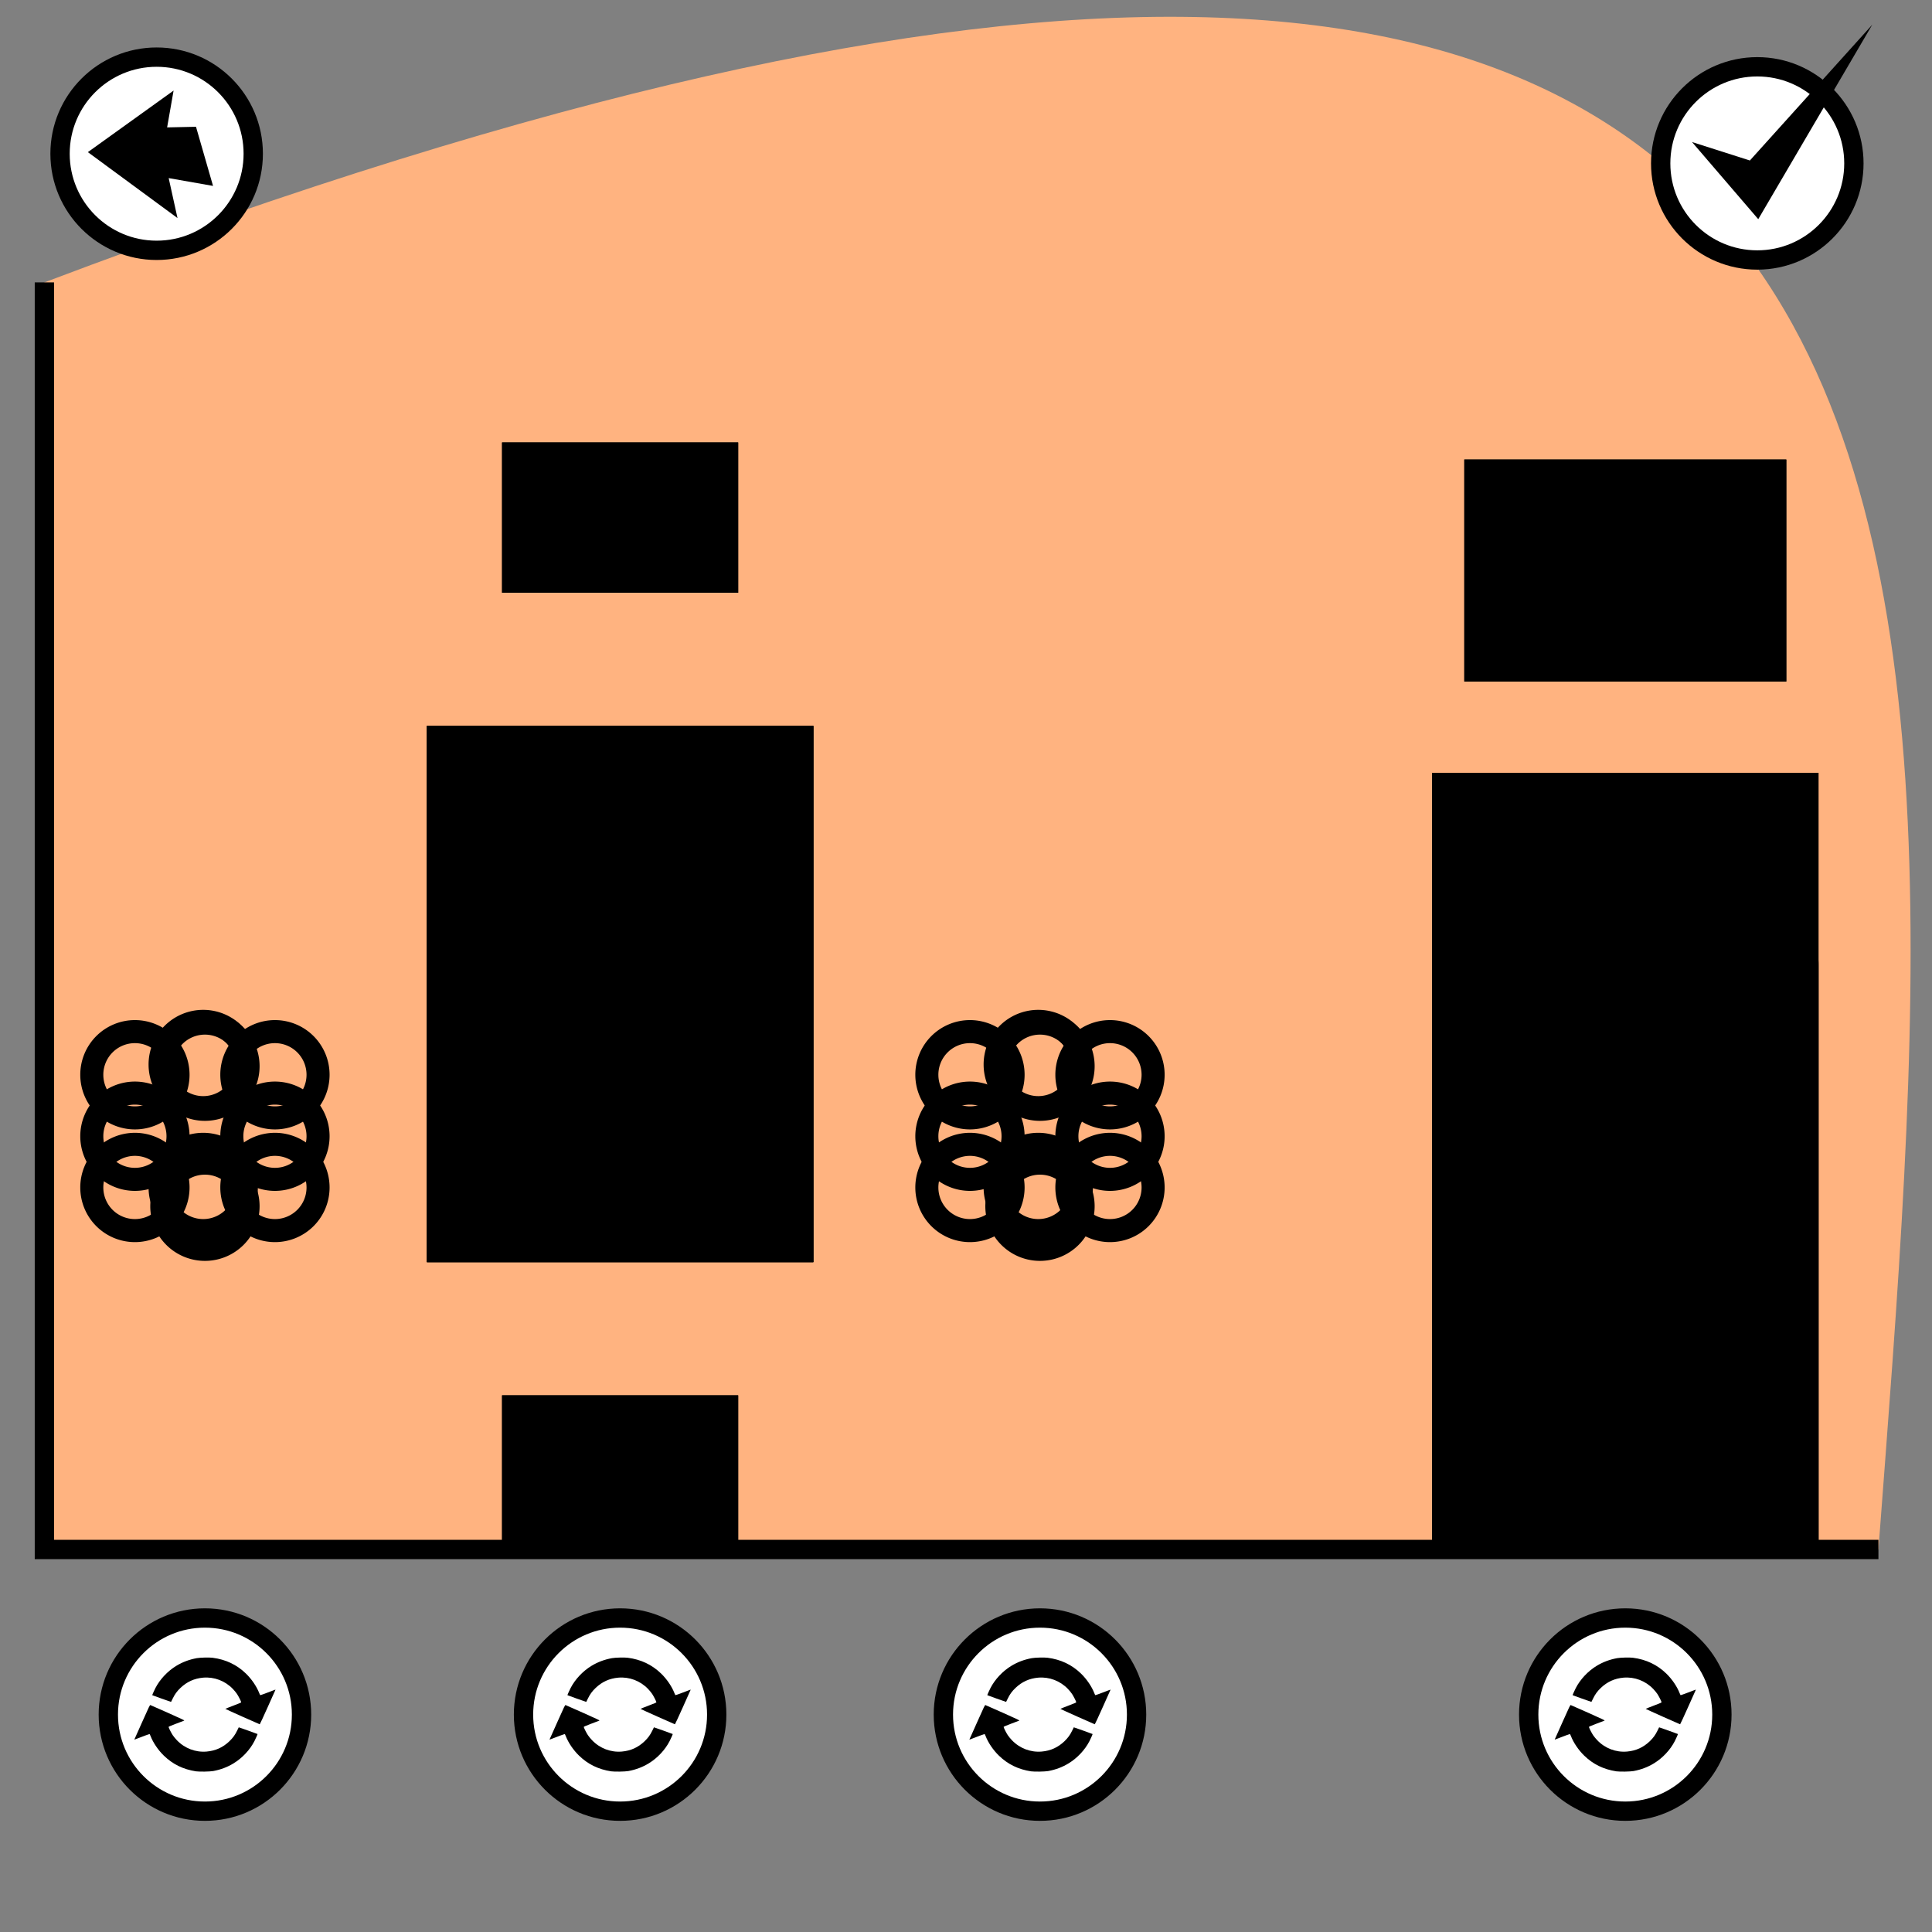 <?xml version="1.0" encoding="UTF-8" standalone="no"?>
<svg xmlns="http://www.w3.org/2000/svg" viewBox="0 0 100 100" height="25" width="25">

    <rect x="0" y="0" width="100" height="100" fill="#808080" stroke="none"/>

    <g id="torre-guinigi-shilouette">
        <g style="fill:#ffb380" id="g7079" class="item">
            <path style="display:inline;fill:#ffb380;stroke:none;stroke-width:1px;stroke-linecap:butt;stroke-linejoin:miter;stroke-opacity:1" d="M 2.298,14.617 V 80.201 H 97.227 C 101.149,28.35 106.793,-24.952 2.298,14.617 Z" id="path5285" class="item" />
            <path id="path5231" d="M 2.298,14.617 V 80.201 h 94.929" style="display:inline;fill:#ffb380;stroke:#000000;stroke-width:1px;stroke-linecap:butt;stroke-linejoin:miter;stroke-opacity:1" />
        </g>
        <g id="g5067" class="item identikit">
            <g id="g5105" class="option" style="fill:#000000">
                <path style="opacity:1;vector-effect:none;fill:#000000;fill-opacity:1;stroke:none;stroke-width:0.825;stroke-linecap:round;stroke-linejoin:miter;stroke-miterlimit:4;stroke-dasharray:none;stroke-dashoffset:0;stroke-opacity:1;paint-order:markers fill stroke" d="M 74.125 40 L 74.125 50 L 74.125 70 L 74.125 80 L 84.125 80 L 94.125 80 L 94.125 70 L 94.125 50 L 94.125 40 L 84.125 40 L 74.125 40 z " id="path5107" />
                <rect style="opacity:1;vector-effect:none;fill:#000000;fill-opacity:1;stroke:none;stroke-width:0.466;stroke-linecap:round;stroke-linejoin:miter;stroke-miterlimit:4;stroke-dasharray:none;stroke-dashoffset:0;stroke-opacity:1;paint-order:markers fill stroke" id="rect5103" width="16.667" height="11.49" x="75.792" y="23.785" />
            </g>
            <g class="option correct" id="g3853" style="fill:#000000">
                <path style="opacity:1;vector-effect:none;fill:#000000;fill-opacity:1;stroke:none;stroke-width:0.825;stroke-linecap:round;stroke-linejoin:miter;stroke-miterlimit:4;stroke-dasharray:none;stroke-dashoffset:0;stroke-opacity:1;paint-order:markers fill stroke" d="m 84.125,40 a 10,10 0 0 0 -10,10 v 30 h 20 V 50 a 10,10 0 0 0 -10,-10 z" id="rect2281" />
                <rect y="23.785" x="75.792" height="11.49" width="16.667" id="rect2285" style="opacity:1;vector-effect:none;fill:#000000;fill-opacity:1;stroke:none;stroke-width:0.466;stroke-linecap:round;stroke-linejoin:miter;stroke-miterlimit:4;stroke-dasharray:none;stroke-dashoffset:0;stroke-opacity:1;paint-order:markers fill stroke" />
            </g>
            <g class="button-toggle" transform="translate(-10.013,77.594)" style="display:inline" id="g2087-2">
                <circle style="opacity:1;vector-effect:none;fill:#ffffff;fill-opacity:1;stroke:#000000;stroke-width:1;stroke-linecap:round;stroke-linejoin:round;stroke-miterlimit:4;stroke-dasharray:none;stroke-dashoffset:0;stroke-opacity:1;paint-order:markers fill stroke" id="circle2083-2" cx="94.138" cy="11.153" r="5" />
                <path id="path2085-2" d="m 93.68,14.091 c -0.667,-0.103 -1.207,-0.366 -1.669,-0.815 -0.294,-0.285 -0.555,-0.67 -0.688,-1.015 -0.018,-0.047 -0.038,-0.091 -0.044,-0.098 -0.009,-0.01 -0.276,0.086 -0.732,0.264 -0.064,0.025 -0.068,0.025 -0.056,0.002 0.007,-0.014 0.188,-0.419 0.403,-0.901 0.354,-0.794 0.393,-0.875 0.42,-0.868 0.016,0.004 0.424,0.184 0.907,0.4 0.827,0.37 0.875,0.393 0.836,0.408 -0.023,0.009 -0.214,0.081 -0.424,0.161 -0.346,0.132 -0.381,0.148 -0.374,0.174 0.022,0.076 0.143,0.31 0.215,0.418 0.044,0.067 0.141,0.184 0.214,0.26 0.404,0.421 0.968,0.635 1.541,0.585 0.46,-0.04 0.844,-0.215 1.177,-0.534 0.177,-0.171 0.286,-0.319 0.392,-0.536 0.048,-0.098 0.089,-0.181 0.091,-0.184 0.003,-0.004 0.963,0.338 0.973,0.347 0.007,0.006 -0.098,0.243 -0.163,0.369 -0.234,0.454 -0.63,0.875 -1.079,1.149 -0.318,0.194 -0.663,0.325 -1.054,0.398 -0.166,0.031 -0.719,0.04 -0.886,0.015 z m 2.396,-2.832 c -0.485,-0.217 -0.882,-0.398 -0.882,-0.403 1.08e-4,-0.005 0.187,-0.079 0.414,-0.166 0.376,-0.143 0.413,-0.159 0.405,-0.186 -0.022,-0.076 -0.143,-0.31 -0.215,-0.419 C 95.755,10.019 95.659,9.903 95.586,9.826 95.182,9.406 94.618,9.191 94.045,9.241 93.586,9.281 93.201,9.456 92.868,9.776 92.691,9.946 92.582,10.095 92.476,10.312 c -0.048,0.098 -0.089,0.181 -0.091,0.184 -0.003,0.004 -0.963,-0.338 -0.973,-0.347 -0.007,-0.006 0.098,-0.243 0.163,-0.369 0.234,-0.454 0.63,-0.875 1.079,-1.149 0.322,-0.196 0.67,-0.327 1.062,-0.399 0.167,-0.031 0.645,-0.043 0.816,-0.021 0.682,0.088 1.255,0.359 1.732,0.822 0.294,0.285 0.555,0.67 0.688,1.015 0.018,0.047 0.038,0.091 0.044,0.098 0.009,0.01 0.276,-0.086 0.732,-0.264 0.064,-0.025 0.068,-0.025 0.056,-0.002 -0.007,0.014 -0.188,0.419 -0.403,0.9 -0.215,0.481 -0.397,0.875 -0.406,0.875 -0.009,-1.85e-4 -0.412,-0.178 -0.898,-0.395 z" style="fill:#000000;stroke-width:0.014" />
            </g>
            <g id="g5073" class="option" style="fill:#000000">
                <path id="path5069" d="m 84.125,40 a 10,10 0 0 0 -10,10 v 30 h 20 V 50 a 10,10 0 0 0 -10,-10 z" style="opacity:1;vector-effect:none;fill:#000000;fill-opacity:1;stroke:none;stroke-width:0.825;stroke-linecap:round;stroke-linejoin:miter;stroke-miterlimit:4;stroke-dasharray:none;stroke-dashoffset:0;stroke-opacity:1;paint-order:markers fill stroke" />
                <circle style="display:inline;opacity:1;vector-effect:none;fill:#000000;fill-opacity:1;stroke:none;stroke-width:0.5;stroke-linecap:round;stroke-linejoin:miter;stroke-miterlimit:4;stroke-dasharray:none;stroke-dashoffset:0;stroke-opacity:1;paint-order:markers fill stroke" id="path5075" cx="84.125" cy="29.53" r="5.392" />
            </g>
            <g style="fill:#000000" class="option" id="g5096">
                <path style="opacity:1;vector-effect:none;fill:#000000;fill-opacity:1;stroke:none;stroke-width:0.825;stroke-linecap:round;stroke-linejoin:miter;stroke-miterlimit:4;stroke-dasharray:none;stroke-dashoffset:0;stroke-opacity:1;paint-order:markers fill stroke" d="M 74.125 40 L 74.125 50 L 74.125 70 L 74.125 80 L 84.125 80 L 94.125 80 L 94.125 70 L 94.125 50 L 94.125 40 L 84.125 40 L 74.125 40 z " id="path5098" />
                <circle r="5.392" cy="29.53" cx="84.125" id="circle5094" style="display:inline;opacity:1;vector-effect:none;fill:#000000;fill-opacity:1;stroke:none;stroke-width:0.5;stroke-linecap:round;stroke-linejoin:miter;stroke-miterlimit:4;stroke-dasharray:none;stroke-dashoffset:0;stroke-opacity:1;paint-order:markers fill stroke" />
            </g>
        </g>
        <g class="item identikit" id="g3739">
            <g transform="translate(-2.121,-3.182)" class="option correct" id="g5172">
                <path style="display:inline;opacity:1;vector-effect:none;fill:#000000;fill-opacity:1;stroke:none;stroke-width:1;stroke-linecap:round;stroke-linejoin:miter;stroke-miterlimit:4;stroke-dasharray:none;stroke-dashoffset:0;stroke-opacity:1;paint-order:markers fill stroke" d="m 52.326,55.982 a 2.828,2.828 0 0 0 -2.828,2.83 2.828,2.828 0 0 0 2.828,2.828 2.828,2.828 0 0 0 2.828,-2.828 2.828,2.828 0 0 0 -2.828,-2.83 z m 0,1.193 a 1.635,1.635 0 0 1 1.635,1.637 1.635,1.635 0 0 1 -1.635,1.635 1.635,1.635 0 0 1 -1.635,-1.635 1.635,1.635 0 0 1 1.635,-1.637 z" id="path5166" />
                <path id="path5168" d="m 59.574,55.982 a 2.828,2.828 0 0 0 -2.828,2.83 2.828,2.828 0 0 0 2.828,2.828 2.828,2.828 0 0 0 2.828,-2.828 2.828,2.828 0 0 0 -2.828,-2.83 z m 0,1.193 a 1.635,1.635 0 0 1 1.635,1.637 1.635,1.635 0 0 1 -1.635,1.635 1.635,1.635 0 0 1 -1.635,-1.635 1.635,1.635 0 0 1 1.635,-1.637 z" style="display:inline;opacity:1;vector-effect:none;fill:#000000;fill-opacity:1;stroke:none;stroke-width:1;stroke-linecap:round;stroke-linejoin:miter;stroke-miterlimit:4;stroke-dasharray:none;stroke-dashoffset:0;stroke-opacity:1;paint-order:markers fill stroke" />
                <path style="display:inline;opacity:1;vector-effect:none;fill:#000000;fill-opacity:1;stroke:none;stroke-width:1;stroke-linecap:round;stroke-linejoin:miter;stroke-miterlimit:4;stroke-dasharray:none;stroke-dashoffset:0;stroke-opacity:1;paint-order:markers fill stroke" d="m 55.861,61.816 a 2.828,2.828 0 0 0 -2.828,2.83 2.828,2.828 0 0 0 2.828,2.828 2.828,2.828 0 0 0 2.828,-2.828 2.828,2.828 0 0 0 -2.828,-2.83 z m 0,1.193 a 1.635,1.635 0 0 1 1.635,1.637 1.635,1.635 0 0 1 -1.635,1.635 1.635,1.635 0 0 1 -1.635,-1.635 1.635,1.635 0 0 1 1.635,-1.637 z" id="path5170" />
            </g>
            <g id="g2087-2-9" style="display:inline" transform="translate(-40.309,77.594)" class="button-toggle">
                <circle r="5" cy="11.153" cx="94.138" id="circle2083-2-4" style="opacity:1;vector-effect:none;fill:#ffffff;fill-opacity:1;stroke:#000000;stroke-width:1;stroke-linecap:round;stroke-linejoin:round;stroke-miterlimit:4;stroke-dasharray:none;stroke-dashoffset:0;stroke-opacity:1;paint-order:markers fill stroke" />
                <path style="fill:#000000;stroke-width:0.014" d="m 93.68,14.091 c -0.667,-0.103 -1.207,-0.366 -1.669,-0.815 -0.294,-0.285 -0.555,-0.67 -0.688,-1.015 -0.018,-0.047 -0.038,-0.091 -0.044,-0.098 -0.009,-0.01 -0.276,0.086 -0.732,0.264 -0.064,0.025 -0.068,0.025 -0.056,0.002 0.007,-0.014 0.188,-0.419 0.403,-0.901 0.354,-0.794 0.393,-0.875 0.42,-0.868 0.016,0.004 0.424,0.184 0.907,0.4 0.827,0.37 0.875,0.393 0.836,0.408 -0.023,0.009 -0.214,0.081 -0.424,0.161 -0.346,0.132 -0.381,0.148 -0.374,0.174 0.022,0.076 0.143,0.31 0.215,0.418 0.044,0.067 0.141,0.184 0.214,0.26 0.404,0.421 0.968,0.635 1.541,0.585 0.46,-0.04 0.844,-0.215 1.177,-0.534 0.177,-0.171 0.286,-0.319 0.392,-0.536 0.048,-0.098 0.089,-0.181 0.091,-0.184 0.003,-0.004 0.963,0.338 0.973,0.347 0.007,0.006 -0.098,0.243 -0.163,0.369 -0.234,0.454 -0.63,0.875 -1.079,1.149 -0.318,0.194 -0.663,0.325 -1.054,0.398 -0.166,0.031 -0.719,0.04 -0.886,0.015 z m 2.396,-2.832 c -0.485,-0.217 -0.882,-0.398 -0.882,-0.403 1.08e-4,-0.005 0.187,-0.079 0.414,-0.166 0.376,-0.143 0.413,-0.159 0.405,-0.186 -0.022,-0.076 -0.143,-0.31 -0.215,-0.419 C 95.755,10.019 95.659,9.903 95.586,9.826 95.182,9.406 94.618,9.191 94.045,9.241 93.586,9.281 93.201,9.456 92.868,9.776 92.691,9.946 92.582,10.095 92.476,10.312 c -0.048,0.098 -0.089,0.181 -0.091,0.184 -0.003,0.004 -0.963,-0.338 -0.973,-0.347 -0.007,-0.006 0.098,-0.243 0.163,-0.369 0.234,-0.454 0.63,-0.875 1.079,-1.149 0.322,-0.196 0.67,-0.327 1.062,-0.399 0.167,-0.031 0.645,-0.043 0.816,-0.021 0.682,0.088 1.255,0.359 1.732,0.822 0.294,0.285 0.555,0.67 0.688,1.015 0.018,0.047 0.038,0.091 0.044,0.098 0.009,0.01 0.276,-0.086 0.732,-0.264 0.064,-0.025 0.068,-0.025 0.056,-0.002 -0.007,0.014 -0.188,0.419 -0.403,0.9 -0.215,0.481 -0.397,0.875 -0.406,0.875 -0.009,-1.85e-4 -0.412,-0.178 -0.898,-0.395 z" id="path2085-2-9" />
            </g>
            <g class="option" id="g5142" transform="translate(-2.121)">
                <path style="display:inline;opacity:1;vector-effect:none;fill:#000000;fill-opacity:1;stroke:none;stroke-width:1;stroke-linecap:round;stroke-linejoin:miter;stroke-miterlimit:4;stroke-dasharray:none;stroke-dashoffset:0;stroke-opacity:1;paint-order:markers fill stroke" d="m 52.326,55.982 a 2.828,2.828 0 0 0 -2.828,2.83 2.828,2.828 0 0 0 2.828,2.828 2.828,2.828 0 0 0 2.828,-2.828 2.828,2.828 0 0 0 -2.828,-2.83 z m 0,1.193 a 1.635,1.635 0 0 1 1.635,1.637 1.635,1.635 0 0 1 -1.635,1.635 1.635,1.635 0 0 1 -1.635,-1.635 1.635,1.635 0 0 1 1.635,-1.637 z" id="path5360" />
                <path id="path5138" d="m 59.574,55.982 a 2.828,2.828 0 0 0 -2.828,2.83 2.828,2.828 0 0 0 2.828,2.828 2.828,2.828 0 0 0 2.828,-2.828 2.828,2.828 0 0 0 -2.828,-2.83 z m 0,1.193 a 1.635,1.635 0 0 1 1.635,1.637 1.635,1.635 0 0 1 -1.635,1.635 1.635,1.635 0 0 1 -1.635,-1.635 1.635,1.635 0 0 1 1.635,-1.637 z" style="display:inline;opacity:1;vector-effect:none;fill:#000000;fill-opacity:1;stroke:none;stroke-width:1;stroke-linecap:round;stroke-linejoin:miter;stroke-miterlimit:4;stroke-dasharray:none;stroke-dashoffset:0;stroke-opacity:1;paint-order:markers fill stroke" />
            </g>
            <g id="g5156" class="option correct" transform="translate(-2.121,2.652)">
                <path id="path5152" d="m 52.326,55.982 a 2.828,2.828 0 0 0 -2.828,2.83 2.828,2.828 0 0 0 2.828,2.828 2.828,2.828 0 0 0 2.828,-2.828 2.828,2.828 0 0 0 -2.828,-2.83 z m 0,1.193 a 1.635,1.635 0 0 1 1.635,1.637 1.635,1.635 0 0 1 -1.635,1.635 1.635,1.635 0 0 1 -1.635,-1.635 1.635,1.635 0 0 1 1.635,-1.637 z" style="display:inline;opacity:1;vector-effect:none;fill:#000000;fill-opacity:1;stroke:none;stroke-width:1;stroke-linecap:round;stroke-linejoin:miter;stroke-miterlimit:4;stroke-dasharray:none;stroke-dashoffset:0;stroke-opacity:1;paint-order:markers fill stroke" />
                <path style="display:inline;opacity:1;vector-effect:none;fill:#000000;fill-opacity:1;stroke:none;stroke-width:1;stroke-linecap:round;stroke-linejoin:miter;stroke-miterlimit:4;stroke-dasharray:none;stroke-dashoffset:0;stroke-opacity:1;paint-order:markers fill stroke" d="m 59.574,55.982 a 2.828,2.828 0 0 0 -2.828,2.83 2.828,2.828 0 0 0 2.828,2.828 2.828,2.828 0 0 0 2.828,-2.828 2.828,2.828 0 0 0 -2.828,-2.83 z m 0,1.193 a 1.635,1.635 0 0 1 1.635,1.637 1.635,1.635 0 0 1 -1.635,1.635 1.635,1.635 0 0 1 -1.635,-1.635 1.635,1.635 0 0 1 1.635,-1.637 z" id="path5154" />
                <path id="path5158" d="m 55.861,49.618 a 2.828,2.828 0 0 0 -2.828,2.83 2.828,2.828 0 0 0 2.828,2.828 2.828,2.828 0 0 0 2.828,-2.828 2.828,2.828 0 0 0 -2.828,-2.83 z m 0,1.193 a 1.635,1.635 0 0 1 1.635,1.637 1.635,1.635 0 0 1 -1.635,1.635 1.635,1.635 0 0 1 -1.635,-1.635 1.635,1.635 0 0 1 1.635,-1.637 z" style="display:inline;opacity:1;vector-effect:none;fill:#000000;fill-opacity:1;stroke:none;stroke-width:1;stroke-linecap:round;stroke-linejoin:miter;stroke-miterlimit:4;stroke-dasharray:none;stroke-dashoffset:0;stroke-opacity:1;paint-order:markers fill stroke" />
            </g>
            <g id="g5164" class="option" transform="translate(-2.121)">
                <path id="path5160" d="m 58.779,55.187 a 2.828,2.828 0 0 0 -2.83,-2.828 2.828,2.828 0 0 0 -2.828,2.828 2.828,2.828 0 0 0 2.828,2.828 2.828,2.828 0 0 0 2.83,-2.828 z m -1.193,0 a 1.635,1.635 0 0 1 -1.637,1.635 1.635,1.635 0 0 1 -1.635,-1.635 1.635,1.635 0 0 1 1.635,-1.635 1.635,1.635 0 0 1 1.637,1.635 z" style="display:inline;opacity:1;vector-effect:none;fill:#000000;fill-opacity:1;stroke:none;stroke-width:1;stroke-linecap:round;stroke-linejoin:miter;stroke-miterlimit:4;stroke-dasharray:none;stroke-dashoffset:0;stroke-opacity:1;paint-order:markers fill stroke" />
                <path style="display:inline;opacity:1;vector-effect:none;fill:#000000;fill-opacity:1;stroke:none;stroke-width:1;stroke-linecap:round;stroke-linejoin:miter;stroke-miterlimit:4;stroke-dasharray:none;stroke-dashoffset:0;stroke-opacity:1;paint-order:markers fill stroke" d="m 58.779,62.435 a 2.828,2.828 0 0 0 -2.83,-2.828 2.828,2.828 0 0 0 -2.828,2.828 2.828,2.828 0 0 0 2.828,2.828 2.828,2.828 0 0 0 2.83,-2.828 z m -1.193,0 a 1.635,1.635 0 0 1 -1.637,1.635 1.635,1.635 0 0 1 -1.635,-1.635 1.635,1.635 0 0 1 1.635,-1.635 1.635,1.635 0 0 1 1.637,1.635 z" id="path5162" />
            </g>
        </g>
        <g id="g3849" class="item identikit">
            <g transform="matrix(1,0,0,-1,0,102.901)" id="g5262" class="option" style="fill:#000000">
                <rect y="37.574" x="22.097" height="27.754" width="20" id="rect5258" style="opacity:1;vector-effect:none;fill:#000000;fill-opacity:1;stroke:none;stroke-width:0.794;stroke-linecap:round;stroke-linejoin:miter;stroke-miterlimit:4;stroke-dasharray:none;stroke-dashoffset:0;stroke-opacity:1;paint-order:markers fill stroke" />
            </g>
            <g class="option" id="g5277" style="fill:#000000">
                <rect style="opacity:1;vector-effect:none;fill:#000000;fill-opacity:1;stroke:none;stroke-width:0.794;stroke-linecap:round;stroke-linejoin:miter;stroke-miterlimit:4;stroke-dasharray:none;stroke-dashoffset:0;stroke-opacity:1;paint-order:markers fill stroke" id="rect5273" width="20" height="27.754" x="22.097" y="37.574" />
                <rect y="72.222" x="25.986" height="7.778" width="12.222" id="rect5275" style="opacity:1;vector-effect:none;fill:#000000;fill-opacity:1;stroke:none;stroke-width:0.328;stroke-linecap:round;stroke-linejoin:miter;stroke-miterlimit:4;stroke-dasharray:none;stroke-dashoffset:0;stroke-opacity:1;paint-order:markers fill stroke" />
                <rect transform="scale(1,-1)" y="-30.679" x="25.986" height="7.778" width="12.222" id="rect5254-5" style="display:inline;opacity:1;vector-effect:none;fill:#000000;fill-opacity:1;stroke:none;stroke-width:0.328;stroke-linecap:round;stroke-linejoin:miter;stroke-miterlimit:4;stroke-dasharray:none;stroke-dashoffset:0;stroke-opacity:1;paint-order:markers fill stroke" />
            </g>
            <g id="g5250" class="option correct" style="fill:#000000">
                <rect y="37.574" x="22.097" height="27.754" width="20" id="rect2287" style="opacity:1;vector-effect:none;fill:#000000;fill-opacity:1;stroke:none;stroke-width:0.794;stroke-linecap:round;stroke-linejoin:miter;stroke-miterlimit:4;stroke-dasharray:none;stroke-dashoffset:0;stroke-opacity:1;paint-order:markers fill stroke" />
                <rect style="opacity:1;vector-effect:none;fill:#000000;fill-opacity:1;stroke:none;stroke-width:0.328;stroke-linecap:round;stroke-linejoin:miter;stroke-miterlimit:4;stroke-dasharray:none;stroke-dashoffset:0;stroke-opacity:1;paint-order:markers fill stroke" id="rect2289" width="12.222" height="7.778" x="25.986" y="72.222" />
            </g>
            <g id="g2087-2-9-6" style="display:inline" transform="translate(-62.041,77.594)" class="button-toggle">
                <circle r="5" cy="11.153" cx="94.138" id="circle2083-2-4-4" style="opacity:1;vector-effect:none;fill:#ffffff;fill-opacity:1;stroke:#000000;stroke-width:1;stroke-linecap:round;stroke-linejoin:round;stroke-miterlimit:4;stroke-dasharray:none;stroke-dashoffset:0;stroke-opacity:1;paint-order:markers fill stroke" />
                <path style="fill:#000000;stroke-width:0.014" d="m 93.68,14.091 c -0.667,-0.103 -1.207,-0.366 -1.669,-0.815 -0.294,-0.285 -0.555,-0.67 -0.688,-1.015 -0.018,-0.047 -0.038,-0.091 -0.044,-0.098 -0.009,-0.01 -0.276,0.086 -0.732,0.264 -0.064,0.025 -0.068,0.025 -0.056,0.002 0.007,-0.014 0.188,-0.419 0.403,-0.901 0.354,-0.794 0.393,-0.875 0.42,-0.868 0.016,0.004 0.424,0.184 0.907,0.4 0.827,0.37 0.875,0.393 0.836,0.408 -0.023,0.009 -0.214,0.081 -0.424,0.161 -0.346,0.132 -0.381,0.148 -0.374,0.174 0.022,0.076 0.143,0.31 0.215,0.418 0.044,0.067 0.141,0.184 0.214,0.26 0.404,0.421 0.968,0.635 1.541,0.585 0.46,-0.04 0.844,-0.215 1.177,-0.534 0.177,-0.171 0.286,-0.319 0.392,-0.536 0.048,-0.098 0.089,-0.181 0.091,-0.184 0.003,-0.004 0.963,0.338 0.973,0.347 0.007,0.006 -0.098,0.243 -0.163,0.369 -0.234,0.454 -0.63,0.875 -1.079,1.149 -0.318,0.194 -0.663,0.325 -1.054,0.398 -0.166,0.031 -0.719,0.04 -0.886,0.015 z m 2.396,-2.832 c -0.485,-0.217 -0.882,-0.398 -0.882,-0.403 1.08e-4,-0.005 0.187,-0.079 0.414,-0.166 0.376,-0.143 0.413,-0.159 0.405,-0.186 -0.022,-0.076 -0.143,-0.31 -0.215,-0.419 C 95.755,10.019 95.659,9.903 95.586,9.826 95.182,9.406 94.618,9.191 94.045,9.241 93.586,9.281 93.201,9.456 92.868,9.776 92.691,9.946 92.582,10.095 92.476,10.312 c -0.048,0.098 -0.089,0.181 -0.091,0.184 -0.003,0.004 -0.963,-0.338 -0.973,-0.347 -0.007,-0.006 0.098,-0.243 0.163,-0.369 0.234,-0.454 0.63,-0.875 1.079,-1.149 0.322,-0.196 0.67,-0.327 1.062,-0.399 0.167,-0.031 0.645,-0.043 0.816,-0.021 0.682,0.088 1.255,0.359 1.732,0.822 0.294,0.285 0.555,0.67 0.688,1.015 0.018,0.047 0.038,0.091 0.044,0.098 0.009,0.01 0.276,-0.086 0.732,-0.264 0.064,-0.025 0.068,-0.025 0.056,-0.002 -0.007,0.014 -0.188,0.419 -0.403,0.9 -0.215,0.481 -0.397,0.875 -0.406,0.875 -0.009,-1.85e-4 -0.412,-0.178 -0.898,-0.395 z" id="path2085-2-9-9" />
            </g>
            <g class="option" id="g5256" transform="matrix(1,0,0,-1,0,102.901)" style="fill:#000000">
                <rect style="opacity:1;vector-effect:none;fill:#000000;fill-opacity:1;stroke:none;stroke-width:0.794;stroke-linecap:round;stroke-linejoin:miter;stroke-miterlimit:4;stroke-dasharray:none;stroke-dashoffset:0;stroke-opacity:1;paint-order:markers fill stroke" id="rect5252" width="20" height="27.754" x="22.097" y="37.574" />
                <rect y="72.222" x="25.986" height="7.778" width="12.222" id="rect5254" style="opacity:1;vector-effect:none;fill:#000000;fill-opacity:1;stroke:none;stroke-width:0.328;stroke-linecap:round;stroke-linejoin:miter;stroke-miterlimit:4;stroke-dasharray:none;stroke-dashoffset:0;stroke-opacity:1;paint-order:markers fill stroke" />
            </g>
        </g>
        <g id="g4695-2-1" style="display:inline" transform="translate(-0.067,-72.74)" class="item button-done">
            <circle style="opacity:1;vector-effect:none;fill:#ffffff;fill-opacity:1;stroke:#000000;stroke-width:1;stroke-linecap:round;stroke-linejoin:round;stroke-miterlimit:4;stroke-dasharray:none;stroke-dashoffset:0;stroke-opacity:1;paint-order:markers fill stroke" id="circle8551-5-6-2-7" cx="91.024" cy="81.197" r="5" />
            <path style="display:inline;fill:#000000;stroke:none;stroke-width:0.687px;stroke-linecap:butt;stroke-linejoin:miter;stroke-opacity:1" d="m 87.646,80.092 2.994,0.955 6.336,-7.03 -5.902,10.067 z" id="path8659-7-3-06" />
        </g>
        <g transform="translate(-82.916,-73.24)" style="display:inline" id="g2350" class="item button-exit">
            <circle r="5" cy="81.197" cx="91.024" id="circle2346" style="opacity:1;vector-effect:none;fill:#ffffff;fill-opacity:1;stroke:#000000;stroke-width:1;stroke-linecap:round;stroke-linejoin:round;stroke-miterlimit:4;stroke-dasharray:none;stroke-dashoffset:0;stroke-opacity:1;paint-order:markers fill stroke" />
            <path style="fill:#000000;stroke:none;stroke-width:1px;stroke-linecap:butt;stroke-linejoin:miter;stroke-opacity:1" d="m 91.901,77.928 -0.335,1.906 1.495,-0.032 0.882,3.061 -2.296,-0.404 0.456,2.068 -4.639,-3.412 z" id="path2352" />
        </g>
        <g class="item identikit" id="g1864">
            <g transform="translate(-45.343,-3.182)" class="option correct" id="g5172-4">
                <path style="display:inline;opacity:1;vector-effect:none;fill:#000000;fill-opacity:1;stroke:none;stroke-width:1;stroke-linecap:round;stroke-linejoin:miter;stroke-miterlimit:4;stroke-dasharray:none;stroke-dashoffset:0;stroke-opacity:1;paint-order:markers fill stroke" d="m 52.326,55.982 a 2.828,2.828 0 0 0 -2.828,2.83 2.828,2.828 0 0 0 2.828,2.828 2.828,2.828 0 0 0 2.828,-2.828 2.828,2.828 0 0 0 -2.828,-2.83 z m 0,1.193 a 1.635,1.635 0 0 1 1.635,1.637 1.635,1.635 0 0 1 -1.635,1.635 1.635,1.635 0 0 1 -1.635,-1.635 1.635,1.635 0 0 1 1.635,-1.637 z" id="path5166-8" />
                <path id="path5168-7" d="m 59.574,55.982 a 2.828,2.828 0 0 0 -2.828,2.83 2.828,2.828 0 0 0 2.828,2.828 2.828,2.828 0 0 0 2.828,-2.828 2.828,2.828 0 0 0 -2.828,-2.83 z m 0,1.193 a 1.635,1.635 0 0 1 1.635,1.637 1.635,1.635 0 0 1 -1.635,1.635 1.635,1.635 0 0 1 -1.635,-1.635 1.635,1.635 0 0 1 1.635,-1.637 z" style="display:inline;opacity:1;vector-effect:none;fill:#000000;fill-opacity:1;stroke:none;stroke-width:1;stroke-linecap:round;stroke-linejoin:miter;stroke-miterlimit:4;stroke-dasharray:none;stroke-dashoffset:0;stroke-opacity:1;paint-order:markers fill stroke" />
                <path style="display:inline;opacity:1;vector-effect:none;fill:#000000;fill-opacity:1;stroke:none;stroke-width:1;stroke-linecap:round;stroke-linejoin:miter;stroke-miterlimit:4;stroke-dasharray:none;stroke-dashoffset:0;stroke-opacity:1;paint-order:markers fill stroke" d="m 55.861,61.816 a 2.828,2.828 0 0 0 -2.828,2.83 2.828,2.828 0 0 0 2.828,2.828 2.828,2.828 0 0 0 2.828,-2.828 2.828,2.828 0 0 0 -2.828,-2.83 z m 0,1.193 a 1.635,1.635 0 0 1 1.635,1.637 1.635,1.635 0 0 1 -1.635,1.635 1.635,1.635 0 0 1 -1.635,-1.635 1.635,1.635 0 0 1 1.635,-1.637 z" id="path5170-1" />
            </g>
            <g id="g2087-2-9-7" style="display:inline" transform="translate(-83.531,77.594)" class="button-toggle">
                <circle r="5" cy="11.153" cx="94.138" id="circle2083-2-4-2" style="opacity:1;vector-effect:none;fill:#ffffff;fill-opacity:1;stroke:#000000;stroke-width:1;stroke-linecap:round;stroke-linejoin:round;stroke-miterlimit:4;stroke-dasharray:none;stroke-dashoffset:0;stroke-opacity:1;paint-order:markers fill stroke" />
                <path style="fill:#000000;stroke-width:0.014" d="m 93.68,14.091 c -0.667,-0.103 -1.207,-0.366 -1.669,-0.815 -0.294,-0.285 -0.555,-0.67 -0.688,-1.015 -0.018,-0.047 -0.038,-0.091 -0.044,-0.098 -0.009,-0.01 -0.276,0.086 -0.732,0.264 -0.064,0.025 -0.068,0.025 -0.056,0.002 0.007,-0.014 0.188,-0.419 0.403,-0.901 0.354,-0.794 0.393,-0.875 0.42,-0.868 0.016,0.004 0.424,0.184 0.907,0.4 0.827,0.37 0.875,0.393 0.836,0.408 -0.023,0.009 -0.214,0.081 -0.424,0.161 -0.346,0.132 -0.381,0.148 -0.374,0.174 0.022,0.076 0.143,0.31 0.215,0.418 0.044,0.067 0.141,0.184 0.214,0.26 0.404,0.421 0.968,0.635 1.541,0.585 0.46,-0.04 0.844,-0.215 1.177,-0.534 0.177,-0.171 0.286,-0.319 0.392,-0.536 0.048,-0.098 0.089,-0.181 0.091,-0.184 0.003,-0.004 0.963,0.338 0.973,0.347 0.007,0.006 -0.098,0.243 -0.163,0.369 -0.234,0.454 -0.63,0.875 -1.079,1.149 -0.318,0.194 -0.663,0.325 -1.054,0.398 -0.166,0.031 -0.719,0.04 -0.886,0.015 z m 2.396,-2.832 c -0.485,-0.217 -0.882,-0.398 -0.882,-0.403 1.08e-4,-0.005 0.187,-0.079 0.414,-0.166 0.376,-0.143 0.413,-0.159 0.405,-0.186 -0.022,-0.076 -0.143,-0.31 -0.215,-0.419 C 95.755,10.019 95.659,9.903 95.586,9.826 95.182,9.406 94.618,9.191 94.045,9.241 93.586,9.281 93.201,9.456 92.868,9.776 92.691,9.946 92.582,10.095 92.476,10.312 c -0.048,0.098 -0.089,0.181 -0.091,0.184 -0.003,0.004 -0.963,-0.338 -0.973,-0.347 -0.007,-0.006 0.098,-0.243 0.163,-0.369 0.234,-0.454 0.63,-0.875 1.079,-1.149 0.322,-0.196 0.67,-0.327 1.062,-0.399 0.167,-0.031 0.645,-0.043 0.816,-0.021 0.682,0.088 1.255,0.359 1.732,0.822 0.294,0.285 0.555,0.67 0.688,1.015 0.018,0.047 0.038,0.091 0.044,0.098 0.009,0.01 0.276,-0.086 0.732,-0.264 0.064,-0.025 0.068,-0.025 0.056,-0.002 -0.007,0.014 -0.188,0.419 -0.403,0.9 -0.215,0.481 -0.397,0.875 -0.406,0.875 -0.009,-1.85e-4 -0.412,-0.178 -0.898,-0.395 z" id="path2085-2-9-7" />
            </g>
            <g class="option" id="g5142-2" transform="translate(-45.343,2e-5)">
                <path style="display:inline;opacity:1;vector-effect:none;fill:#000000;fill-opacity:1;stroke:none;stroke-width:1;stroke-linecap:round;stroke-linejoin:miter;stroke-miterlimit:4;stroke-dasharray:none;stroke-dashoffset:0;stroke-opacity:1;paint-order:markers fill stroke" d="m 52.326,55.982 a 2.828,2.828 0 0 0 -2.828,2.83 2.828,2.828 0 0 0 2.828,2.828 2.828,2.828 0 0 0 2.828,-2.828 2.828,2.828 0 0 0 -2.828,-2.83 z m 0,1.193 a 1.635,1.635 0 0 1 1.635,1.637 1.635,1.635 0 0 1 -1.635,1.635 1.635,1.635 0 0 1 -1.635,-1.635 1.635,1.635 0 0 1 1.635,-1.637 z" id="path5360-2" />
                <path id="path5138-6" d="m 59.574,55.982 a 2.828,2.828 0 0 0 -2.828,2.83 2.828,2.828 0 0 0 2.828,2.828 2.828,2.828 0 0 0 2.828,-2.828 2.828,2.828 0 0 0 -2.828,-2.83 z m 0,1.193 a 1.635,1.635 0 0 1 1.635,1.637 1.635,1.635 0 0 1 -1.635,1.635 1.635,1.635 0 0 1 -1.635,-1.635 1.635,1.635 0 0 1 1.635,-1.637 z" style="display:inline;opacity:1;vector-effect:none;fill:#000000;fill-opacity:1;stroke:none;stroke-width:1;stroke-linecap:round;stroke-linejoin:miter;stroke-miterlimit:4;stroke-dasharray:none;stroke-dashoffset:0;stroke-opacity:1;paint-order:markers fill stroke" />
            </g>
            <g id="g5156-1" class="option correct" transform="translate(-45.343,2.652)">
                <path id="path5152-0" d="m 52.326,55.982 a 2.828,2.828 0 0 0 -2.828,2.83 2.828,2.828 0 0 0 2.828,2.828 2.828,2.828 0 0 0 2.828,-2.828 2.828,2.828 0 0 0 -2.828,-2.83 z m 0,1.193 a 1.635,1.635 0 0 1 1.635,1.637 1.635,1.635 0 0 1 -1.635,1.635 1.635,1.635 0 0 1 -1.635,-1.635 1.635,1.635 0 0 1 1.635,-1.637 z" style="display:inline;opacity:1;vector-effect:none;fill:#000000;fill-opacity:1;stroke:none;stroke-width:1;stroke-linecap:round;stroke-linejoin:miter;stroke-miterlimit:4;stroke-dasharray:none;stroke-dashoffset:0;stroke-opacity:1;paint-order:markers fill stroke" />
                <path style="display:inline;opacity:1;vector-effect:none;fill:#000000;fill-opacity:1;stroke:none;stroke-width:1;stroke-linecap:round;stroke-linejoin:miter;stroke-miterlimit:4;stroke-dasharray:none;stroke-dashoffset:0;stroke-opacity:1;paint-order:markers fill stroke" d="m 59.574,55.982 a 2.828,2.828 0 0 0 -2.828,2.83 2.828,2.828 0 0 0 2.828,2.828 2.828,2.828 0 0 0 2.828,-2.828 2.828,2.828 0 0 0 -2.828,-2.83 z m 0,1.193 a 1.635,1.635 0 0 1 1.635,1.637 1.635,1.635 0 0 1 -1.635,1.635 1.635,1.635 0 0 1 -1.635,-1.635 1.635,1.635 0 0 1 1.635,-1.637 z" id="path5154-6" />
                <path id="path5158-1" d="m 55.861,49.618 a 2.828,2.828 0 0 0 -2.828,2.83 2.828,2.828 0 0 0 2.828,2.828 2.828,2.828 0 0 0 2.828,-2.828 2.828,2.828 0 0 0 -2.828,-2.83 z m 0,1.193 a 1.635,1.635 0 0 1 1.635,1.637 1.635,1.635 0 0 1 -1.635,1.635 1.635,1.635 0 0 1 -1.635,-1.635 1.635,1.635 0 0 1 1.635,-1.637 z" style="display:inline;opacity:1;vector-effect:none;fill:#000000;fill-opacity:1;stroke:none;stroke-width:1;stroke-linecap:round;stroke-linejoin:miter;stroke-miterlimit:4;stroke-dasharray:none;stroke-dashoffset:0;stroke-opacity:1;paint-order:markers fill stroke" />
            </g>
            <g id="g5164-5" class="option" transform="translate(-45.343,2e-5)">
                <path id="path5160-9" d="m 58.779,55.187 a 2.828,2.828 0 0 0 -2.83,-2.828 2.828,2.828 0 0 0 -2.828,2.828 2.828,2.828 0 0 0 2.828,2.828 2.828,2.828 0 0 0 2.83,-2.828 z m -1.193,0 a 1.635,1.635 0 0 1 -1.637,1.635 1.635,1.635 0 0 1 -1.635,-1.635 1.635,1.635 0 0 1 1.635,-1.635 1.635,1.635 0 0 1 1.637,1.635 z" style="display:inline;opacity:1;vector-effect:none;fill:#000000;fill-opacity:1;stroke:none;stroke-width:1;stroke-linecap:round;stroke-linejoin:miter;stroke-miterlimit:4;stroke-dasharray:none;stroke-dashoffset:0;stroke-opacity:1;paint-order:markers fill stroke" />
                <path style="display:inline;opacity:1;vector-effect:none;fill:#000000;fill-opacity:1;stroke:none;stroke-width:1;stroke-linecap:round;stroke-linejoin:miter;stroke-miterlimit:4;stroke-dasharray:none;stroke-dashoffset:0;stroke-opacity:1;paint-order:markers fill stroke" d="m 58.779,62.435 a 2.828,2.828 0 0 0 -2.83,-2.828 2.828,2.828 0 0 0 -2.828,2.828 2.828,2.828 0 0 0 2.828,2.828 2.828,2.828 0 0 0 2.83,-2.828 z m -1.193,0 a 1.635,1.635 0 0 1 -1.637,1.635 1.635,1.635 0 0 1 -1.635,-1.635 1.635,1.635 0 0 1 1.635,-1.635 1.635,1.635 0 0 1 1.637,1.635 z" id="path5162-4" />
            </g>
        </g>
    </g>

</svg>
